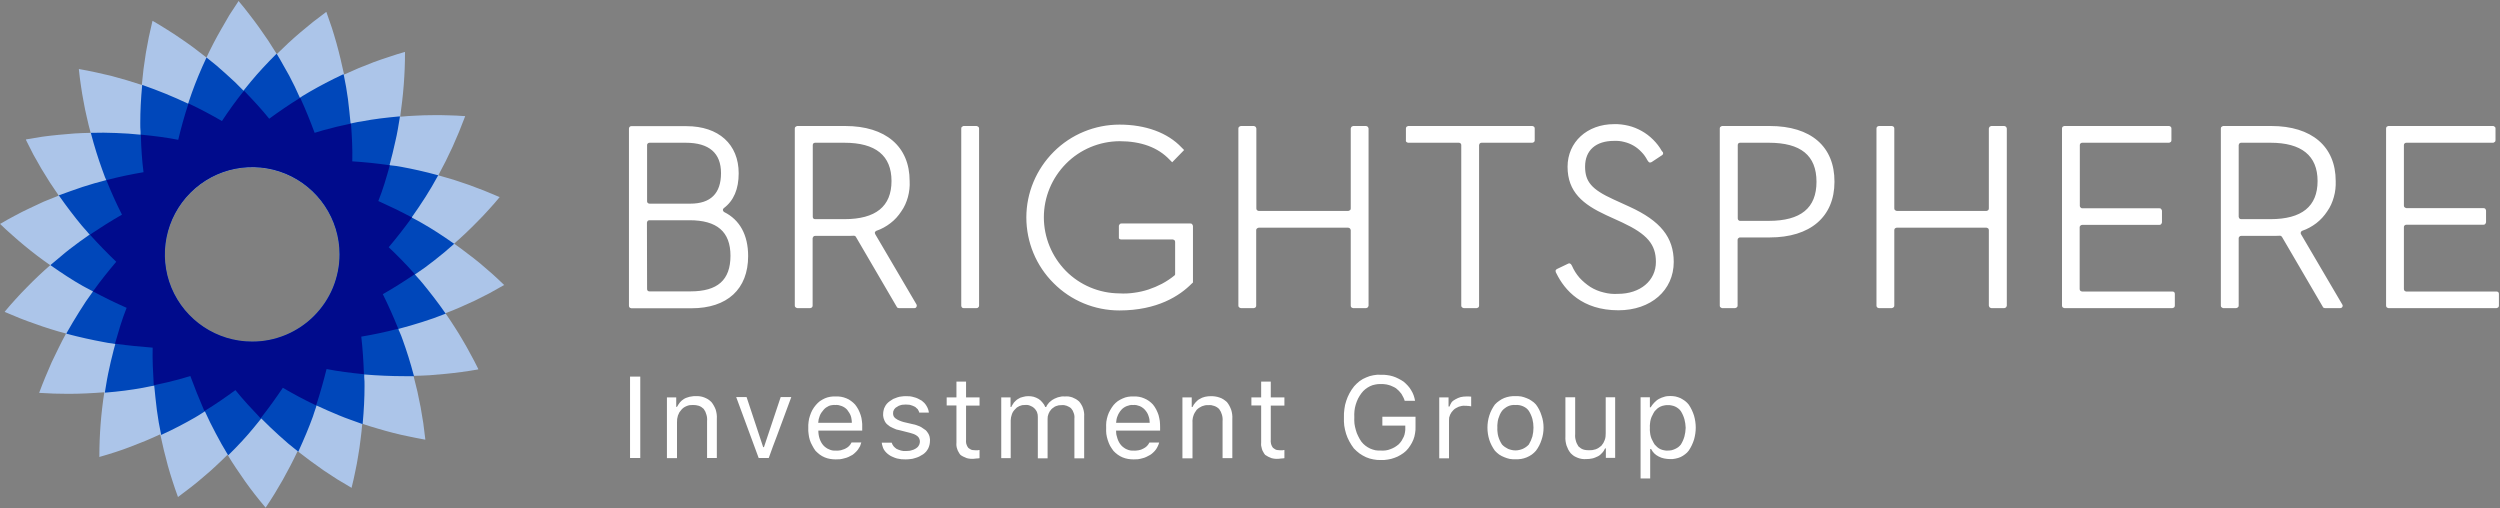 <svg version="1.2" xmlns="http://www.w3.org/2000/svg" viewBox="0 0 1613 328" width="1613" height="328">
	<rect x="0" y="0" width="1613" height="328" fill="#808080" stroke="none"/>
	<title>BrightSphere_logo-svg</title>
	<style>
		.s0 { fill: #acc5e9 } 
		.s1 { fill: #0047ba } 
		.s2 { fill: #000b8c } 
		.s3 { fill: #ffffff } 
	</style>
	<g id="Group_26">
		<path id="Path_97" fill-rule="evenodd" class="s0" d="m324.9 184.1q-4.5 2.6-9.1 5.1q-4.6 2.4-9.3 4.7q-4.7 2.2-9.5 4.3q-4.8 2.1-9.6 3.9q3 4.3 5.8 8.7q2.8 4.3 5.4 8.8q2.7 4.5 5.1 9.1q2.5 4.5 4.8 9.2l0.1 0.4l-0.4 0.1q-5.1 0.9-10.3 1.6q-5.1 0.7-10.3 1.2q-5.2 0.5-10.4 0.9q-5.2 0.3-10.4 0.4q1.3 5 2.5 10.1q1.1 5.1 2.1 10.2q0.9 5.1 1.7 10.2q0.7 5.2 1.3 10.4v0.3l-0.4-0.1q-5.1-0.9-10.2-2q-5.1-1-10.1-2.3q-5.1-1.3-10.1-2.8q-4.9-1.4-9.9-3.1q-0.4 5.2-1.1 10.3q-0.6 5.2-1.5 10.3q-0.8 5.2-1.9 10.2q-1 5.1-2.3 10.2l-0.1 0.4l-0.4-0.3q-4.5-2.6-8.9-5.3q-4.4-2.8-8.7-5.7q-4.3-3-8.5-6.1q-4.2-3.1-8.3-6.3q-2.2 4.7-4.6 9.3q-2.4 4.6-4.9 9.1q-2.6 4.5-5.3 9q-2.7 4.4-5.6 8.7l-0.3 0.4l-0.2-0.4q-3.4-4-6.6-8.1q-3.2-4.1-6.2-8.3q-3-4.3-5.9-8.6q-2.9-4.3-5.6-8.8q-3.7 3.7-7.5 7.2q-3.8 3.6-7.8 6.9q-3.9 3.4-8 6.6q-4.1 3.2-8.3 6.3l-0.4 0.3l-0.1-0.4q-1.8-4.9-3.4-9.9q-1.6-4.9-3-9.9q-1.4-5.1-2.6-10.1q-1.2-5.1-2.3-10.2q-4.7 2.2-9.5 4.2q-4.8 2-9.6 3.8q-4.9 1.9-9.9 3.5q-4.9 1.6-9.9 3l-0.4 0.2v-0.4q0-5.2 0.2-10.4q0.2-5.2 0.6-10.4q0.4-5.2 1-10.3q0.6-5.2 1.4-10.3c-7.8 0.6-15.5 1-23.3 1c-6.1 0-12.3-0.2-18.3-0.6h-0.4l0.1-0.4q1.8-4.9 3.8-9.7q2-4.8 4.1-9.6q2.2-4.7 4.5-9.3q2.3-4.7 4.8-9.3q-5-1.3-10-2.9q-4.9-1.5-9.8-3.3q-5-1.7-9.8-3.6q-4.8-1.9-9.6-4l-0.4-0.2l0.3-0.4q3.3-4 6.8-7.8q3.5-3.9 7.2-7.6q3.6-3.7 7.4-7.3q3.8-3.6 7.7-7q-4.3-3-8.4-6.1q-4.2-3.2-8.2-6.5q-4-3.3-7.9-6.8q-3.9-3.4-7.6-7l-0.3-0.3l0.4-0.1q4.5-2.7 9.1-5.1q4.6-2.5 9.3-4.7q4.7-2.3 9.4-4.4q4.8-2 9.7-3.9q-3-4.3-5.8-8.6q-2.8-4.4-5.5-8.9q-2.6-4.4-5.1-9q-2.4-4.6-4.7-9.3l-0.1-0.3l0.3-0.2q5.2-0.9 10.3-1.7q5.2-0.7 10.4-1.2q5.2-0.5 10.4-0.9q5.2-0.3 10.4-0.4q-1.4-5-2.5-10.1q-1.2-5-2.1-10.2q-1-5.1-1.7-10.2q-0.8-5.2-1.3-10.3v-0.4l0.4 0.1q5.1 0.9 10.2 2q5 1.1 10.1 2.3q5 1.3 10 2.8q5 1.5 9.9 3.1q0.5-5.2 1.1-10.3q0.7-5.2 1.5-10.3q0.9-5.1 1.9-10.2q1.1-5.1 2.3-10.2l0.2-0.4l0.4 0.3q4.5 2.6 8.9 5.4q4.4 2.7 8.7 5.7q4.3 2.9 8.5 6q4.1 3.1 8.2 6.3q2.2-4.7 4.6-9.3q2.4-4.6 5-9.1q2.5-4.5 5.2-9q2.8-4.4 5.7-8.7l0.2-0.4l0.4 0.5q3.4 4 6.5 8.1q3.2 4.1 6.3 8.4q3 4.2 5.9 8.5q2.9 4.4 5.6 8.8q3.7-3.6 7.5-7.2q3.8-3.5 7.8-6.9q3.9-3.3 8-6.6q4.1-3.2 8.3-6.3l0.4-0.2l0.1 0.4q1.8 4.9 3.4 9.8q1.6 5 3 10q1.4 5 2.6 10.1q1.2 5 2.3 10.1q4.7-2.1 9.5-4.2q4.8-2 9.6-3.8q4.9-1.8 9.9-3.4q4.9-1.7 9.9-3.1l0.4-0.1v0.4q0 5.2-0.2 10.4q-0.2 5.1-0.6 10.3q-0.4 5.2-1 10.4q-0.6 5.1-1.3 10.3q5.1-0.5 10.3-0.7q5.2-0.3 10.4-0.3q5.2-0.1 10.4 0.1q5.2 0.1 10.4 0.5h0.4l-0.1 0.4q-1.8 4.8-3.8 9.7q-2 4.8-4.1 9.5q-2.2 4.7-4.5 9.4q-2.3 4.6-4.8 9.2q5 1.4 10 2.9q4.9 1.6 9.8 3.3q5 1.8 9.8 3.7q4.8 1.9 9.6 4l0.4 0.1l-0.3 0.4q-3.3 4-6.8 7.8q-3.5 3.9-7.2 7.6q-3.6 3.7-7.4 7.3q-3.8 3.6-7.7 7q4.3 3 8.4 6.2q4.2 3.1 8.2 6.4q4 3.4 7.9 6.8q3.9 3.5 7.6 7.1l0.3 0.2zm-140.6 32.1c6.8-2.8 13-6.9 18.3-12.2c5.2-5.2 9.4-11.4 12.2-18.2c2.8-6.9 4.3-14.2 4.3-21.6c0-22.7-13.7-43.3-34.8-52c-21.1-8.7-45.3-3.9-61.4 12.2c-16.2 16.1-21 40.4-12.3 61.4c8.8 21 29.3 34.8 52.1 34.8c7.4-0.1 14.8-1.5 21.6-4.4z" />
		<path id="Path_98" fill-rule="evenodd" class="s1" d="m292.7 157.6q-3 2.7-6 5.2q-3.1 2.5-6.2 5q-3.1 2.4-6.3 4.8q-3.2 2.3-6.5 4.5q0.2 0.2 0.3 0.4q0.2 0.2 0.4 0.3q0.1 0.2 0.3 0.4q0.1 0.2 0.3 0.4c1.2 1.3 2.5 2.7 3.7 4.2c4.8 5.9 9.7 12.1 14.6 19.2l0.3 0.4l-0.4 0.1q-3.7 1.5-7.4 2.8q-3.8 1.3-7.5 2.5q-3.8 1.2-7.6 2.3q-3.8 1.1-7.6 2.1q0 0.3 0.1 0.5q0.1 0.2 0.1 0.4q0.1 0.2 0.2 0.4q0.1 0.2 0.2 0.4c0.8 1.7 1.5 3.6 2.1 5.3c2.6 7.2 5 14.8 7.2 23.1l0.2 0.4h-6.1c-8.8 0-17.5-0.4-26.1-1.1v1.8c0.2 1.8 0.2 3.8 0.2 5.6c0 7.8-0.4 15.6-1.2 24.3v0.3l-0.4-0.1q-3.7-1.3-7.5-2.7q-3.7-1.3-7.3-2.8q-3.7-1.5-7.3-3.1q-3.7-1.6-7.3-3.3c-0.1 0.5-0.4 1.2-0.5 1.7c-0.7 1.8-1.2 3.7-1.8 5.4c-2.6 7.2-5.7 14.5-9.3 22.4l-0.2 0.4l-0.2-0.3q-3.1-2.5-6.2-5q-3-2.6-6-5.3q-2.9-2.6-5.8-5.4q-2.8-2.7-5.6-5.5q-0.2 0.1-0.3 0.3q-0.2 0.2-0.3 0.4q-0.2 0.2-0.3 0.3q-0.2 0.2-0.3 0.4l-3.5 4.3c-4.8 5.9-10.2 11.7-16.4 17.8l-0.2 0.3l-0.3-0.4q-2.1-3.4-4-6.8q-2-3.5-3.8-7q-1.9-3.5-3.6-7q-1.8-3.6-3.4-7.2c-0.5 0.4-1.1 0.6-1.6 1c-1.6 1-3.1 2-4.7 2.9c-6.6 3.8-13.6 7.5-21.5 11.1l-0.4 0.2l-0.1-0.4q-0.8-3.9-1.5-7.8q-0.6-3.9-1.2-7.9q-0.5-3.9-0.9-7.8q-0.5-4-0.8-7.9c-0.6 0.1-1.1 0.2-1.8 0.3c-1.8 0.4-3.7 0.8-5.5 1.1c-7.6 1.4-15.5 2.4-24.1 3.1h-0.4v-0.4q0.6-3.9 1.3-7.8q0.7-3.9 1.6-7.8q0.8-3.9 1.8-7.7q0.9-3.9 2-7.7c-0.7-0.1-1.2-0.1-1.9-0.3c-1.8-0.2-3.8-0.5-5.6-0.9c-7.6-1.4-15.3-3.1-23.7-5.3l-0.4-0.2l0.2-0.4q2-3.4 4-6.9q2-3.4 4.1-6.7q2.1-3.4 4.3-6.7q2.3-3.3 4.6-6.5c-0.7-0.4-1.2-0.7-1.7-0.9c-1.6-0.8-3.3-1.7-4.9-2.6c-6.7-3.8-13.4-8.2-20.4-13.1l-0.4-0.3l0.2-0.3q3-2.6 6.1-5.1q3-2.6 6.1-5q3.2-2.5 6.4-4.8q3.2-2.3 6.5-4.6q-0.2-0.1-0.4-0.3q-0.2-0.2-0.3-0.4q-0.2-0.2-0.3-0.3q-0.2-0.2-0.3-0.4c-1.2-1.3-2.5-2.8-3.7-4.2c-4.9-5.9-9.7-12.2-14.7-19.3l-0.3-0.3l0.4-0.2q3.7-1.4 7.5-2.7q3.7-1.3 7.5-2.6q3.7-1.2 7.5-2.3q3.9-1.1 7.7-2.1q-0.1-0.2-0.1-0.4q-0.1-0.2-0.2-0.4q-0.1-0.2-0.2-0.5q-0.1-0.2-0.2-0.4c-0.6-1.7-1.3-3.5-1.9-5.2c-2.6-7.2-5-14.8-7.2-23.2l-0.2-0.4h0.4q4-0.1 8-0.1q3.9 0.1 7.9 0.2q4 0.2 7.9 0.4q4 0.3 8 0.7v-1.8c-0.2-1.9-0.2-3.8-0.2-5.7c0-7.7 0.4-15.6 1.2-24.2v-0.4l0.4 0.1q3.7 1.3 7.4 2.7q3.8 1.4 7.4 2.9q3.7 1.5 7.3 3.1q3.7 1.6 7.2 3.3c0.2-0.7 0.4-1.2 0.6-1.9c0.6-1.7 1.2-3.5 1.8-5.2c2.6-7.2 5.6-14.5 9.3-22.4l0.2-0.4l0.2 0.3q3.1 2.4 6.2 5q3 2.6 5.9 5.2q3 2.7 5.9 5.4q2.8 2.8 5.6 5.6c0.4-0.5 0.8-0.9 1.2-1.5l3.5-4.3c4.9-5.9 10.2-11.6 16.4-17.8l0.3-0.2l0.2 0.3q2.1 3.4 4 6.9q2 3.4 3.9 6.9q1.8 3.5 3.6 7.1q1.7 3.6 3.3 7.2c0.5-0.4 1.1-0.7 1.6-1.1c1.4-0.9 3.2-1.9 4.7-2.8c6.6-3.8 13.6-7.5 21.5-11.2l0.4-0.1l0.1 0.4q0.8 3.9 1.5 7.8q0.6 3.9 1.2 7.8q0.5 4 0.9 7.9q0.5 4 0.8 7.9c0.6-0.1 1.1-0.2 1.8-0.4c1.8-0.4 3.7-0.8 5.5-1c7.6-1.5 15.5-2.4 24.1-3.2h0.4v0.4q-0.6 3.9-1.3 7.8q-0.7 4-1.6 7.8q-0.8 3.9-1.8 7.8q-0.9 3.8-2 7.7c0.7 0.1 1.2 0.1 1.9 0.2c1.8 0.1 3.6 0.5 5.5 0.8c7.6 1.4 15.3 3.1 23.7 5.4l0.4 0.1l-0.3 0.4q-1.9 3.5-3.9 6.9q-2 3.4-4.1 6.7q-2.2 3.4-4.4 6.7q-2.2 3.3-4.5 6.5c0.7 0.3 1.2 0.7 1.7 0.9c1.6 0.8 3.3 1.8 4.9 2.7c6.7 3.8 13.3 8.1 20.4 13.1l0.4 0.2zm-108.4 58.6c6.8-2.9 13-7 18.2-12.2c5.3-5.3 9.4-11.5 12.3-18.3c2.8-6.8 4.3-14.1 4.3-21.5c0-22.8-13.8-43.3-34.8-52.1c-21.1-8.7-45.3-3.9-61.5 12.3c-16.1 16.1-20.9 40.3-12.2 61.3c8.7 21.1 29.3 34.8 52.1 34.8c7.4 0 14.7-1.5 21.6-4.3z" />
		<path id="Path_111" fill-rule="evenodd" class="s2" d="m267.3 177.1c-6.8 4.6-13.6 8.9-20.3 12.7c3.5 7.1 6.8 14.4 9.8 21.9l0.1 0.4l-0.4 0.1c-8 2.1-15.8 3.7-23.4 5c0.9 7.7 1.4 15.7 1.7 23.8v0.4h-0.4c-8.1-0.8-16.1-1.8-23.7-3.3c-1.9 7.6-4.1 15.5-6.6 23.1l-0.1 0.4l-0.4-0.2c-7.4-3.5-14.4-7.3-21.1-11.2c-4.4 6.5-9.1 13.1-14.1 19.4l-0.2 0.2l-0.3-0.2c-5.6-5.9-11.1-11.8-16-17.9c-6.3 4.6-12.9 9.2-19.8 13.4l-0.2 0.1l-0.2-0.4c-3.2-7.4-6.2-14.9-8.9-22.2q-2.8 0.9-5.7 1.7q-2.9 0.8-5.8 1.5q-2.9 0.8-5.8 1.4q-2.9 0.7-5.9 1.3l-0.4 0.1v-0.4c-0.5-8.2-0.9-16.2-0.7-23.9c-7.9-0.6-15.9-1.4-23.9-2.5h-0.4l0.1-0.4q0.8-2.9 1.7-5.8q0.8-2.9 1.7-5.7q0.9-2.9 1.9-5.7q1-2.8 2.1-5.6c-7.1-3.1-14.4-6.7-21.5-10.5l-0.3-0.1l0.3-0.3c4.8-6.7 9.8-12.9 14.8-18.8c-5.6-5.4-11.3-11.2-16.7-17.2l-0.2-0.2l0.2-0.3c6.9-4.6 13.7-8.9 20.4-12.7c-3.6-7.1-6.9-14.4-9.9-21.9l-0.1-0.4l0.4-0.1c8-2.1 15.9-3.7 23.5-5c-1-7.7-1.5-15.7-1.7-23.8v-0.4h0.3c8.2 0.8 16.2 1.8 23.8 3.3c1.8-7.6 4-15.5 6.5-23.1l0.2-0.4l0.3 0.2c7.4 3.5 14.5 7.3 21.2 11.2c4.3-6.5 9-13.1 14-19.3l0.3-0.3l0.2 0.3c5.7 5.9 11.2 11.8 16 17.8c6.3-4.6 13-9.2 19.8-13.4l0.3-0.1l0.1 0.4c3.4 7.4 6.4 14.9 9.1 22.2q2.8-0.9 5.7-1.7q2.9-0.8 5.8-1.5q2.9-0.8 5.8-1.4q2.9-0.7 5.9-1.3l0.3-0.1v0.4c0.6 8.3 1 16.2 0.8 24c7.9 0.5 15.9 1.3 23.9 2.5h0.4l-0.2 0.3q-0.7 2.9-1.6 5.8q-0.8 2.9-1.7 5.7q-1 2.9-1.9 5.7q-1 2.8-2.1 5.6c7.1 3.2 14.4 6.7 21.5 10.5l0.3 0.1l-0.3 0.3c-4.9 6.7-9.8 13-14.8 18.9c5.6 5.3 11.3 11.1 16.6 17.1l0.3 0.3zm-83 39c6.8-2.8 13-6.9 18.3-12.2c5.2-5.2 9.4-11.4 12.2-18.2c2.8-6.9 4.3-14.2 4.3-21.6c0-22.7-13.7-43.3-34.8-52c-21.1-8.7-45.3-3.9-61.4 12.2c-16.1 16.1-21 40.3-12.3 61.4c8.8 21 29.3 34.7 52.1 34.7c7.4 0 14.7-1.4 21.6-4.3z" />
		<g id="Group_18">
			<path id="Path_99" fill-rule="evenodd" class="s3" d="m482.7 165.2c0 21.3-13.4 33.7-36.6 33.7h-38.8q-0.3 0-0.6-0.2q-0.3-0.1-0.5-0.3q-0.2-0.2-0.3-0.5q-0.1-0.3-0.1-0.6v-114.3q0-0.3 0.1-0.6q0.1-0.3 0.3-0.5q0.2-0.2 0.5-0.4q0.3-0.1 0.6-0.1h35.6c20.8 0 33.7 11.7 33.7 30.4c0 10.2-3.2 17.7-9.6 22.5q-0.3 0.3-0.5 0.6q-0.1 0.4-0.1 0.7q0.1 0.4 0.3 0.7q0.2 0.3 0.5 0.5c10.1 5 15.5 14.8 15.5 28.4zm-65.2 21.3q0 0.3 0.1 0.6q0.1 0.2 0.3 0.5q0.2 0.2 0.5 0.3q0.3 0.1 0.6 0.1h26.5c17.5 0 25.8-7.3 25.8-23c0-15.5-8.7-22.9-26.4-22.9h-25.9q-0.3 0-0.6 0.1q-0.3 0.1-0.5 0.3q-0.2 0.2-0.3 0.5q-0.2 0.3-0.2 0.6zm0.1-56q0.2 0.3 0.4 0.5q0.2 0.2 0.5 0.3q0.3 0.1 0.6 0.1h26.3c13.1 0 19.8-6.6 19.8-19.7c0-12.9-7.6-19.6-22.8-19.6h-23.3q-0.3 0-0.6 0.1q-0.3 0.1-0.5 0.3q-0.2 0.3-0.4 0.5q-0.1 0.3-0.1 0.6v36.3q0 0.3 0.1 0.6zm168.2-3.4c-0.9 3.3-2.3 6.5-4.3 9.3c-1.9 2.9-4.2 5.5-7 7.6c-2.7 2.1-5.8 3.8-9 4.9q-0.4 0.1-0.6 0.4q-0.2 0.2-0.4 0.5q-0.1 0.4 0 0.7q0 0.3 0.2 0.6l26.6 45.3q0.2 0.4 0.2 0.8q0 0.4-0.2 0.8q-0.2 0.4-0.5 0.6q-0.4 0.2-0.8 0.2h-10.1q-0.2 0-0.4-0.1q-0.2 0-0.4-0.1q-0.1-0.1-0.3-0.3q-0.1-0.1-0.2-0.3l-26.4-45.2q-0.1-0.1-0.2-0.3q-0.2-0.1-0.4-0.2q-0.2-0.1-0.4-0.2q-0.2 0-0.4 0c-1.7 0.1-3.5 0.1-5.4 0.1h-19.5q-0.3 0-0.6 0.1q-0.3 0.1-0.5 0.4q-0.2 0.2-0.3 0.5q-0.2 0.2-0.2 0.6v43.4q0 0.3-0.1 0.6q-0.1 0.3-0.3 0.5q-0.3 0.2-0.5 0.3q-0.3 0.2-0.6 0.2h-8.4q-0.3 0-0.6-0.2q-0.3-0.1-0.5-0.3q-0.2-0.2-0.4-0.5q-0.1-0.3-0.1-0.6v-114.3q0-0.3 0.1-0.6q0.2-0.3 0.4-0.5q0.2-0.2 0.5-0.3q0.3-0.2 0.6-0.2h30.9c26.1 0 41.6 13.2 41.6 35.5c0.2 3.5-0.2 6.9-1.1 10.3zm-41-35h-18.9q-0.3 0-0.6 0.1q-0.2 0.1-0.5 0.3q-0.2 0.3-0.3 0.5q-0.1 0.3-0.1 0.6v46.3q0 0.3 0.1 0.6q0.1 0.2 0.3 0.5q0.3 0.2 0.5 0.3q0.3 0.1 0.6 0.1h18.9c20.2 0 30.4-8.2 30.4-24.6c0-16.4-10.2-24.7-30.4-24.7zm76.3 106.6q-0.2-0.2-0.5-0.4q-0.2-0.2-0.3-0.5q-0.1-0.3-0.1-0.6v-114.3q0-0.3 0.1-0.6q0.1-0.3 0.4-0.5q0.2-0.2 0.5-0.3q0.2-0.2 0.5-0.2h8.4q0.3 0 0.6 0.2q0.3 0.1 0.5 0.3q0.2 0.2 0.4 0.5q0.1 0.3 0.1 0.6v114.3q0 0.3-0.1 0.6q-0.2 0.3-0.4 0.5q-0.2 0.2-0.5 0.4q-0.3 0.1-0.6 0.1h-8.4q-0.3 0-0.6-0.1zm100.8-45.3v-7.6q0-0.4 0.2-0.6q0.1-0.3 0.3-0.5q0.2-0.3 0.5-0.4q0.3-0.1 0.6-0.1h44.6q0.3 0 0.6 0.1q0.3 0.1 0.5 0.4q0.2 0.2 0.3 0.5q0.1 0.2 0.2 0.6v36.5l-0.7 0.6c-7.9 8-22.3 17.4-46.8 17.4c-15.9 0-31.2-6.3-42.4-17.6c-11.3-11.2-17.6-26.5-17.6-42.4c0-15.9 6.4-31.1 17.7-42.4c11.2-11.2 26.5-17.5 42.4-17.5c16.8 0 31.1 5.2 40.1 14.8l1.6 1.6l-7.7 7.9l-1.7-1.7c-7.5-7.9-18.4-11.9-32.3-11.9c-13 0.1-25.4 5.3-34.5 14.5c-9.1 9.2-14.3 21.6-14.3 34.6c0 12.9 5.1 25.3 14.2 34.6c9.1 9.2 21.5 14.4 34.5 14.5q4.8 0.3 9.5-0.4q4.7-0.6 9.3-2.1q4.5-1.5 8.7-3.7q4.3-2.3 8-5.3q0.1-0.1 0.2-0.2q0.1-0.2 0.2-0.3q0-0.2 0.1-0.3q0-0.2 0-0.4v-20.5q0-0.3-0.1-0.6q-0.1-0.3-0.3-0.5q-0.3-0.2-0.5-0.3q-0.3-0.2-0.6-0.2h-33.3c-1 0-1.6-0.6-1.5-1.1zm148.6-17.5q0.3-0.1 0.5-0.3q0.3-0.2 0.4-0.5q0.1-0.3 0.1-0.6v-51.6q0-0.3 0.2-0.6q0.1-0.3 0.3-0.5q0.2-0.2 0.5-0.3q0.3-0.2 0.6-0.2h8.3q0.3 0 0.6 0.2q0.3 0.1 0.5 0.3q0.2 0.2 0.3 0.5q0.2 0.3 0.2 0.6v114.3q0 0.3-0.2 0.6q-0.1 0.3-0.3 0.5q-0.2 0.2-0.5 0.3q-0.3 0.2-0.6 0.2h-8.4q-0.3 0-0.6-0.2q-0.3-0.1-0.5-0.3q-0.2-0.2-0.3-0.5q-0.1-0.3-0.1-0.6v-48.7q-0.1-0.3-0.2-0.6q-0.1-0.3-0.3-0.5q-0.2-0.2-0.5-0.3q-0.3-0.1-0.6-0.2h-57.8q-0.3 0.1-0.6 0.2q-0.3 0.1-0.5 0.3q-0.2 0.2-0.4 0.5q-0.1 0.3-0.1 0.6v48.7q0 0.3-0.1 0.6q-0.1 0.3-0.3 0.5q-0.3 0.2-0.5 0.3q-0.3 0.2-0.6 0.2h-8.4q-0.3 0-0.6-0.2q-0.3-0.1-0.5-0.3q-0.2-0.2-0.4-0.5q-0.1-0.3-0.1-0.6v-114.3q0-0.3 0.1-0.6q0.2-0.3 0.4-0.5q0.2-0.2 0.5-0.3q0.3-0.2 0.6-0.2h8.4q0.3 0 0.6 0.2q0.3 0.1 0.5 0.3q0.2 0.2 0.3 0.5q0.2 0.3 0.2 0.6v51.6q0 0.3 0.1 0.6q0.1 0.3 0.3 0.5q0.2 0.2 0.5 0.3q0.3 0.2 0.6 0.2h57.8q0.3-0.1 0.6-0.2zm37.4-44q-0.3-0.1-0.5-0.3q-0.2-0.2-0.3-0.5q-0.1-0.3 0-0.6v-7.6q0-0.3 0.1-0.6q0.1-0.3 0.3-0.5q0.3-0.2 0.5-0.3q0.3-0.2 0.6-0.2h80.1q0.3 0 0.6 0.2q0.2 0.1 0.5 0.3q0.2 0.2 0.3 0.5q0.1 0.3 0.1 0.6v7.6q0 0.3-0.1 0.6q-0.1 0.3-0.3 0.5q-0.3 0.2-0.5 0.3q-0.3 0.2-0.6 0.2h-32.8q-0.3 0-0.6 0.1q-0.3 0.1-0.5 0.3q-0.2 0.2-0.3 0.5q-0.2 0.3-0.2 0.6v103.6q0 0.3-0.1 0.6q-0.1 0.3-0.3 0.5q-0.3 0.2-0.5 0.3q-0.3 0.2-0.6 0.2h-8.4q-0.3 0-0.6-0.2q-0.3-0.1-0.5-0.3q-0.2-0.2-0.4-0.5q-0.1-0.3-0.1-0.6v-103.6q0-0.3-0.1-0.6q-0.1-0.3-0.4-0.5q-0.2-0.2-0.5-0.3q-0.2-0.1-0.5-0.1h-32.8q-0.3 0-0.6-0.2zm275.7 25.4c0 22.6-15.6 35.9-41.8 35.9h-19.1q-0.4 0-0.6 0.1q-0.3 0.2-0.5 0.4q-0.3 0.2-0.4 0.5q-0.1 0.3-0.1 0.6v42.4q0 0.3-0.1 0.6q-0.2 0.3-0.4 0.5q-0.2 0.2-0.5 0.3q-0.3 0.2-0.6 0.2h-8.4q-0.3 0-0.5-0.2q-0.3-0.1-0.5-0.3q-0.3-0.2-0.4-0.5q-0.1-0.3-0.1-0.6v-114.3q0-0.3 0.1-0.6q0.1-0.3 0.4-0.5q0.2-0.2 0.5-0.3q0.2-0.2 0.5-0.2h30.7c26.7 0 41.9 13.3 41.8 36zm-42.4-25.2h-18.5q-0.3 0-0.6 0.1q-0.3 0.1-0.5 0.3q-0.2 0.3-0.3 0.5q-0.1 0.3-0.1 0.6v47.3q0 0.3 0.1 0.6q0.1 0.3 0.3 0.5q0.2 0.2 0.5 0.4q0.3 0.1 0.6 0.1h18.5c20.7 0 30.8-8.3 30.8-25.2c0-17-10.1-25.2-30.8-25.2zm141.1 43.8q0.3-0.1 0.5-0.3q0.2-0.2 0.3-0.5q0.1-0.3 0.1-0.6v-51.6q0.1-0.3 0.2-0.6q0.1-0.3 0.3-0.5q0.2-0.2 0.5-0.3q0.3-0.2 0.6-0.2h8.4q0.3 0 0.6 0.2q0.3 0.1 0.5 0.3q0.2 0.2 0.3 0.5q0.1 0.3 0.2 0.6v114.3q-0.1 0.3-0.2 0.6q-0.1 0.3-0.3 0.5q-0.2 0.2-0.5 0.3q-0.3 0.2-0.6 0.2h-8.4q-0.3 0-0.6-0.2q-0.3-0.1-0.5-0.3q-0.2-0.2-0.3-0.5q-0.1-0.3-0.2-0.6v-48.7q0-0.3-0.1-0.6q-0.1-0.3-0.3-0.5q-0.2-0.2-0.5-0.3q-0.3-0.1-0.6-0.2h-58q-0.3 0.1-0.6 0.2q-0.2 0.1-0.5 0.3q-0.2 0.2-0.3 0.5q-0.1 0.3-0.1 0.6v48.7q0 0.3-0.1 0.6q-0.2 0.3-0.4 0.5q-0.2 0.2-0.5 0.3q-0.3 0.2-0.6 0.2h-8.4q-0.3 0-0.6-0.2q-0.2-0.1-0.5-0.3q-0.2-0.2-0.3-0.5q-0.1-0.3-0.1-0.6v-114.3q0-0.3 0.1-0.6q0.1-0.3 0.3-0.5q0.3-0.2 0.5-0.3q0.3-0.2 0.6-0.2h8.5q0.3 0 0.6 0.2q0.2 0.1 0.5 0.3q0.2 0.2 0.3 0.5q0.1 0.3 0.1 0.6v51.6q0 0.3 0.1 0.6q0.2 0.3 0.4 0.5q0.2 0.2 0.5 0.3q0.3 0.2 0.6 0.2h57.9q0.3-0.1 0.6-0.2zm60.6 9.3q-0.3 0.1-0.5 0.3q-0.3 0.2-0.4 0.5q-0.2 0.2-0.2 0.5v40q0 0.3 0.1 0.6q0.1 0.3 0.3 0.5q0.3 0.2 0.5 0.3q0.3 0.2 0.6 0.2h58.4q0.3 0 0.6 0.1q0.2 0.1 0.5 0.3q0.2 0.3 0.3 0.5q0.1 0.3 0.1 0.6v7.6q0 0.3-0.1 0.6q-0.1 0.3-0.3 0.5q-0.3 0.2-0.5 0.3q-0.3 0.2-0.6 0.2h-69.8q-0.3 0-0.6-0.2q-0.2-0.1-0.5-0.3q-0.2-0.2-0.3-0.5q-0.1-0.3-0.1-0.6v-114.3q0-0.3 0.1-0.6q0.1-0.3 0.3-0.5q0.3-0.2 0.5-0.3q0.3-0.2 0.6-0.2h67.6q0.3 0 0.5 0.2q0.3 0.1 0.6 0.3q0.2 0.2 0.3 0.5q0.1 0.3 0.1 0.6v7.6q0 0.3-0.1 0.6q-0.1 0.3-0.3 0.5q-0.3 0.2-0.6 0.3q-0.2 0.2-0.5 0.2h-56q-0.3 0-0.6 0.1q-0.3 0.1-0.5 0.3q-0.2 0.3-0.4 0.5q-0.1 0.3-0.1 0.6v39.2q0 0.3 0.1 0.6q0.2 0.3 0.4 0.5q0.2 0.2 0.5 0.4q0.3 0.1 0.6 0.1h49.8q0.3 0 0.6 0.1q0.3 0.1 0.5 0.4q0.2 0.2 0.3 0.5q0.1 0.2 0.2 0.5v7.6q-0.1 0.3-0.2 0.6q-0.1 0.3-0.3 0.5q-0.2 0.2-0.5 0.4q-0.3 0.1-0.6 0.1h-49.8q-0.3 0-0.6 0.1zm162.9-18.1c-0.9 3.3-2.3 6.5-4.3 9.3c-1.9 2.9-4.3 5.5-7 7.6c-2.8 2.1-5.8 3.8-9.1 4.9q-0.3 0.1-0.6 0.4q-0.2 0.2-0.3 0.5q-0.1 0.4-0.1 0.7q0 0.3 0.2 0.6l26.6 45.3q0.3 0.4 0.3 0.8q0 0.4-0.2 0.8q-0.2 0.4-0.6 0.6q-0.4 0.2-0.8 0.2h-9.9q-0.2 0-0.4-0.1q-0.2 0-0.4-0.1q-0.2-0.1-0.3-0.3q-0.2-0.1-0.2-0.3l-26.4-45.2q-0.1-0.1-0.3-0.3q-0.1-0.1-0.3-0.2q-0.2-0.1-0.4-0.2q-0.2 0-0.4 0c-1.7 0.1-3.6 0.1-5.4 0.1h-19.5q-0.4 0-0.6 0.1q-0.3 0.1-0.5 0.4q-0.3 0.2-0.4 0.5q-0.1 0.2-0.1 0.6v43.4q0 0.3-0.1 0.6q-0.2 0.3-0.4 0.5q-0.2 0.2-0.5 0.3q-0.3 0.2-0.6 0.2h-8.4q-0.3 0-0.5-0.2q-0.3-0.1-0.5-0.3q-0.3-0.2-0.4-0.5q-0.1-0.3-0.1-0.6v-114.3q0-0.3 0.1-0.6q0.1-0.3 0.4-0.5q0.2-0.2 0.5-0.3q0.2-0.2 0.5-0.2h31c26.1 0 41.6 13.2 41.6 35.5c0.1 3.5-0.2 6.9-1.2 10.3zm-40.9-35h-18.9q-0.3 0-0.6 0.1q-0.3 0.1-0.5 0.3q-0.2 0.3-0.3 0.5q-0.1 0.3-0.2 0.6v46.3q0.1 0.3 0.2 0.6q0.1 0.2 0.3 0.5q0.2 0.2 0.5 0.3q0.3 0.1 0.6 0.1h18.9c20.2 0 30.4-8.2 30.4-24.6c0-16.4-10.4-24.7-30.4-24.7zm86.2 94.9q0.1 0.3 0.3 0.6q0.2 0.2 0.5 0.3q0.2 0.1 0.5 0.2h58.4q0.3 0 0.6 0.1q0.3 0.1 0.5 0.3q0.2 0.3 0.3 0.5q0.1 0.3 0.1 0.6v7.6q0 0.3-0.1 0.6q-0.1 0.3-0.3 0.5q-0.2 0.2-0.5 0.3q-0.3 0.2-0.6 0.2h-69.8q-0.3 0-0.6-0.2q-0.2-0.1-0.5-0.3q-0.2-0.2-0.3-0.5q-0.1-0.3-0.1-0.6v-114.3q0-0.3 0.1-0.6q0.1-0.3 0.3-0.5q0.3-0.2 0.5-0.3q0.3-0.2 0.6-0.2h67.6q0.3 0 0.5 0.2q0.3 0.1 0.5 0.3q0.3 0.2 0.4 0.5q0.1 0.3 0.1 0.6v7.6q0 0.3-0.1 0.6q-0.1 0.3-0.4 0.5q-0.2 0.2-0.5 0.3q-0.2 0.2-0.5 0.2h-56q-0.3 0-0.6 0.1q-0.3 0.1-0.5 0.3q-0.2 0.3-0.4 0.5q-0.1 0.3-0.1 0.6v39.1q0 0.3 0.1 0.6q0.2 0.3 0.4 0.5q0.2 0.2 0.5 0.3q0.3 0.2 0.6 0.2h49.8q0.3 0 0.6 0.1q0.3 0.1 0.5 0.3q0.2 0.3 0.3 0.5q0.1 0.3 0.2 0.6v7.6q-0.1 0.3-0.2 0.6q-0.1 0.3-0.3 0.5q-0.2 0.2-0.5 0.4q-0.3 0.1-0.6 0.1h-49.8q-0.3 0-0.6 0.1q-0.3 0.1-0.5 0.3q-0.2 0.3-0.4 0.5q-0.1 0.3-0.1 0.6v40q0 0.3 0.1 0.5zm-478.3-88.9q0.2 0.2 0.2 0.5q0.1 0.3 0 0.6q0 0.3-0.2 0.5q-0.2 0.3-0.4 0.4l-6.8 4.5q-0.3 0.2-0.6 0.2q-0.3 0.1-0.6 0.1q-0.3-0.1-0.5-0.3q-0.3-0.1-0.4-0.4l-0.6-0.8c-1-1.9-2.2-3.7-3.8-5.3c-1.5-1.6-3.2-3-5.1-4.1c-1.9-1.1-3.9-1.9-6-2.4c-2.2-0.6-4.4-0.8-6.6-0.7c-11.8 0-18.7 6.1-18.7 16.6c0 9.7 4.2 14.7 18.2 21.1l10.5 4.8c19.9 9.1 28.5 19.7 28.5 35.6c0 18.3-14.7 31.2-35.7 31.2c-23.5 0-34.7-13-40-23.8l-0.4-0.8q-0.1-0.3-0.1-0.6q-0.1-0.3 0-0.5q0.1-0.3 0.3-0.5q0.2-0.2 0.5-0.4l7.3-3.5q0.3-0.1 0.6-0.2q0.3 0 0.5 0.1q0.3 0.1 0.5 0.3q0.3 0.2 0.4 0.5l0.4 0.6c1.2 2.8 2.9 5.5 4.9 7.8c2.1 2.3 4.5 4.3 7.1 6c2.6 1.6 5.5 2.8 8.5 3.5c3 0.8 6.1 1.1 9.2 0.9c14.4 0 24.5-8.5 24.5-20.6c0-11.3-5.6-17.9-21.6-25.4l-10.5-4.8c-14.9-6.9-24.9-14.9-24.9-31.2c0-15.9 12.6-27.5 30-27.5c3.1-0.1 6.2 0.3 9.2 1c3 0.7 5.9 1.9 8.6 3.4c2.7 1.5 5.2 3.4 7.4 5.6c2.2 2.2 4.1 4.6 5.6 7.3zm-666.3 144.9h6.6v52.5h-6.6zm23.8 13.4h6v6.1h0.5q0.4-0.8 0.9-1.5q0.4-0.7 1-1.4q0.6-0.6 1.2-1.2q0.7-0.5 1.4-1q0.8-0.5 1.7-0.8q1-0.4 1.9-0.6q0.9-0.2 1.9-0.3q1-0.2 2-0.1q1.4-0.1 2.8 0.1q1.4 0.2 2.7 0.7q1.3 0.5 2.5 1.2q1.2 0.8 2.2 1.8q0.9 1.1 1.6 2.4q0.7 1.2 1.2 2.6q0.4 1.4 0.6 2.8q0.2 1.5 0.1 2.9v25.4h-6.3v-23.8q0.1-1.1 0-2.1q-0.1-1-0.4-2q-0.3-1-0.7-2q-0.5-0.9-1.1-1.8q-0.7-0.6-1.5-1.2q-0.8-0.5-1.7-0.8q-0.9-0.3-1.8-0.4q-1-0.1-1.9-0.1q-1.1 0-2.1 0.1q-1.1 0.2-2 0.6q-1 0.4-1.9 1q-0.8 0.6-1.5 1.4q-0.7 0.8-1.3 1.7q-0.5 1-0.9 2q-0.3 1.1-0.5 2.2q-0.1 1.1-0.1 2.2v23.1h-6.5zm80.2-0.1c-1.9 5.3-3.7 10-5.1 13.8c-1.5 3.9-2.9 7.8-4.3 11.6c-1.5 3.8-3.2 8.5-5.1 13.8h-6.5l-14.5-39.3h6.7l10.7 32.3h0.5l10.8-32.3h6.8zm38.9 29.2h6.3q-0.3 1.2-0.8 2.4q-0.6 1.1-1.3 2.1q-0.7 1-1.7 1.9q-0.9 0.9-1.9 1.6q-1.2 0.7-2.5 1.3q-1.3 0.6-2.7 0.9q-1.4 0.4-2.8 0.6q-1.4 0.1-2.8 0.1q-1.8 0-3.6-0.3q-1.8-0.3-3.5-1q-1.7-0.7-3.2-1.8q-1.4-1.1-2.7-2.4q-1.2-1.6-2.1-3.4q-1-1.7-1.6-3.6q-0.6-1.9-0.8-3.9q-0.3-1.9-0.2-3.9q-0.1-2 0.2-4q0.2-2 0.9-3.9q0.6-1.9 1.5-3.6q1-1.8 2.3-3.3q1.2-1.4 2.6-2.5q1.5-1 3.2-1.8q1.6-0.7 3.4-1q1.8-0.3 3.6-0.2q1.8-0.1 3.5 0.2q1.7 0.3 3.4 1q1.6 0.6 3 1.7q1.4 1 2.6 2.3q1.2 1.5 2.1 3.2q0.9 1.8 1.5 3.6q0.6 1.8 0.8 3.8q0.3 1.9 0.2 3.8v2.4h-28.3v0.2q0 1.3 0.2 2.5q0.2 1.3 0.6 2.5q0.4 1.2 1 2.3q0.6 1.1 1.4 2q0.8 0.9 1.7 1.5q0.9 0.7 2 1.1q1 0.5 2.1 0.7q1.1 0.2 2.2 0.1q0.8 0.1 1.7 0q0.8-0.1 1.6-0.2q0.8-0.2 1.5-0.5q0.8-0.2 1.5-0.6q0.7-0.3 1.2-0.7q0.6-0.4 1.1-0.9q0.5-0.5 0.9-1.1q0.4-0.6 0.7-1.2zm-18-21.1q-0.8 0.9-1.4 1.8q-0.7 1-1.1 2.1q-0.4 1.1-0.7 2.2q-0.2 1.1-0.3 2.3h21.7q0-1.2-0.2-2.3q-0.1-1.1-0.5-2.2q-0.4-1.1-1-2q-0.6-1-1.3-1.9q-0.7-0.8-1.6-1.4q-0.9-0.6-1.9-1q-1-0.4-2-0.6q-1.1-0.2-2.1-0.1q-1.1-0.1-2.2 0.1q-1 0.1-2 0.5q-1 0.5-1.9 1.1q-0.8 0.6-1.5 1.4zm42.6-5.5q1.1-0.8 2.3-1.5q1.3-0.6 2.6-1q1.4-0.5 2.8-0.6q1.3-0.2 2.8-0.2q1.3 0 2.7 0.1q1.3 0.2 2.6 0.6q1.3 0.3 2.5 0.9q1.3 0.6 2.4 1.3q0.9 0.7 1.7 1.5q0.8 0.9 1.4 1.9q0.6 1 1 2.1q0.4 1.1 0.5 2.2h-6.2q-0.1-0.6-0.4-1.1q-0.3-0.6-0.6-1.1q-0.4-0.4-0.9-0.8q-0.4-0.5-1-0.8q-0.6-0.3-1.3-0.6q-0.7-0.3-1.5-0.5q-0.7-0.2-1.4-0.2q-0.8-0.1-1.6-0.1q-0.7 0-1.5 0.1q-0.8 0-1.5 0.2q-0.8 0.2-1.5 0.5q-0.7 0.4-1.3 0.8q-0.6 0.3-1 0.7q-0.5 0.5-0.8 1q-0.3 0.6-0.5 1.2q-0.1 0.6-0.1 1.3q0 0.4 0.1 0.9q0.1 0.5 0.3 0.9q0.2 0.4 0.6 0.8q0.3 0.4 0.7 0.6q0.6 0.4 1.2 0.8q0.6 0.3 1.3 0.6q0.6 0.3 1.3 0.5q0.6 0.2 1.3 0.4l6 1.4q1.2 0.2 2.3 0.6q1.1 0.4 2.1 0.8q1.1 0.5 2 1.2q1 0.6 1.9 1.3q0.7 0.7 1.2 1.5q0.6 0.8 0.9 1.6q0.4 0.9 0.5 1.9q0.2 0.9 0.1 1.9q0 1.2-0.3 2.5q-0.3 1.2-0.8 2.3q-0.6 1.1-1.4 2.1q-0.9 1-1.9 1.7q-1.2 0.8-2.6 1.5q-1.3 0.6-2.8 1q-1.4 0.5-2.9 0.6q-1.5 0.2-3 0.2q-1.4 0-2.8-0.1q-1.4-0.2-2.8-0.5q-1.4-0.4-2.7-1q-1.3-0.5-2.4-1.3q-1-0.7-1.8-1.5q-0.9-0.9-1.5-1.9q-0.6-1-0.9-2.2q-0.4-1.1-0.5-2.3h6.4q0.2 0.6 0.5 1.2q0.3 0.6 0.7 1.1q0.4 0.5 0.9 0.9q0.5 0.4 1 0.8q0.7 0.4 1.4 0.6q0.8 0.3 1.5 0.5q0.8 0.2 1.6 0.3q0.8 0 1.6 0q0.8 0 1.7-0.1q0.8 0 1.7-0.3q0.8-0.2 1.6-0.5q0.8-0.4 1.5-0.8q0.6-0.4 1-0.8q0.5-0.5 0.8-1.1q0.4-0.6 0.5-1.2q0.2-0.7 0.2-1.4q0-0.4-0.1-0.9q-0.1-0.5-0.3-0.9q-0.2-0.5-0.5-0.9q-0.3-0.4-0.7-0.7q-0.5-0.4-1-0.7q-0.6-0.3-1.2-0.6q-0.6-0.2-1.2-0.4q-0.6-0.2-1.3-0.4l-6.7-1.7q-1.1-0.2-2.2-0.5q-1-0.4-2.1-0.9q-1-0.4-2-1q-0.9-0.6-1.8-1.4q-0.7-0.6-1.2-1.4q-0.5-0.8-0.8-1.7q-0.4-0.9-0.5-1.8q-0.2-0.9-0.1-1.9q0-1.2 0.3-2.3q0.2-1.2 0.8-2.2q0.5-1.1 1.3-2q0.8-0.9 1.8-1.6zm49.3-12.7v10.2h8.7v5.3h-8.7v22.2q-0.1 0.7 0 1.3q0 0.7 0.2 1.3q0.2 0.7 0.5 1.3q0.3 0.6 0.7 1.1q0.4 0.4 1 0.7q0.5 0.4 1.1 0.6q0.5 0.2 1.1 0.2q0.6 0.1 1.3 0.1h1.4q0.2 0 0.4 0q0.1-0.1 0.3-0.1q0.2 0 0.4 0q0.2 0 0.3-0.1v5.3q-0.2 0-0.4 0.1q-0.2 0-0.5 0q-0.2 0.1-0.4 0.1q-0.3 0-0.5 0c-0.7 0-1.2 0.2-1.8 0.2q-1.2 0.1-2.3 0q-1.2-0.1-2.3-0.4q-1.1-0.4-2.1-0.9q-1.1-0.5-2-1.2q-0.7-0.8-1.2-1.8q-0.6-0.9-0.9-2q-0.4-1-0.5-2.1q-0.1-1 0-2.1v-23.9h-6.3v-5.2h6.3v-10.2zm22.7 49.4v-39.2h6v6.2h0.5q0.3-0.8 0.8-1.5q0.4-0.8 0.9-1.4q0.6-0.7 1.2-1.2q0.6-0.6 1.3-1q0.8-0.5 1.6-0.9q0.8-0.3 1.7-0.5q0.9-0.3 1.8-0.4q0.8-0.1 1.7-0.1q1.8 0 3.4 0.4q1.7 0.5 3.2 1.4q1.4 0.9 2.5 2.3q1.2 1.3 1.8 2.9h0.6q0.3-0.8 0.8-1.5q0.5-0.7 1.1-1.4q0.6-0.6 1.3-1.1q0.7-0.6 1.5-1q0.8-0.5 1.7-0.8q0.8-0.4 1.7-0.6q1-0.3 1.9-0.4q0.9-0.1 1.9 0q1.3-0.1 2.5 0q1.3 0.2 2.5 0.6q1.2 0.5 2.3 1.1q1.1 0.7 2 1.5q0.9 1 1.5 2.1q0.7 1.1 1.1 2.4q0.4 1.2 0.6 2.5q0.2 1.3 0.1 2.6v27.1h-6.3v-25.7q0.1-0.8 0-1.7q-0.1-0.9-0.4-1.7q-0.3-0.9-0.7-1.7q-0.4-0.7-1-1.4q-0.6-0.6-1.4-1q-0.7-0.4-1.5-0.7q-0.8-0.3-1.6-0.4q-0.8-0.1-1.7 0q-0.9 0-1.8 0.1q-0.9 0.2-1.7 0.5q-0.9 0.3-1.6 0.9q-0.8 0.5-1.4 1.1q-0.6 0.7-1.1 1.4q-0.5 0.8-0.8 1.6q-0.3 0.8-0.5 1.7q-0.1 0.9-0.1 1.7v25.3h-6.3v-26.7q0-0.8-0.1-1.5q-0.2-0.8-0.4-1.5q-0.3-0.8-0.8-1.4q-0.4-0.7-1-1.2q-0.6-0.6-1.3-1q-0.7-0.4-1.5-0.7q-0.7-0.3-1.5-0.4q-0.9-0.1-1.7 0q-0.9 0-1.8 0.1q-0.9 0.2-1.8 0.6q-0.8 0.4-1.6 0.9q-0.7 0.6-1.3 1.3q-0.7 0.7-1.2 1.5q-0.5 0.8-0.8 1.8q-0.3 0.9-0.5 1.8q-0.2 1-0.2 1.9v24.4zm95.6-10.1h6.3q-0.3 1.2-0.9 2.4q-0.5 1.1-1.2 2.1q-0.8 1.1-1.7 1.9q-0.9 0.9-2 1.6q-1.2 0.7-2.5 1.3q-1.2 0.6-2.6 0.9q-1.4 0.4-2.8 0.6q-1.4 0.1-2.8 0.1q-1.8 0-3.6-0.3q-1.8-0.3-3.5-1q-1.7-0.7-3.2-1.8q-1.5-1.1-2.7-2.4q-1.2-1.6-2.2-3.3q-0.9-1.8-1.5-3.7q-0.6-1.9-0.9-3.9q-0.2-1.9-0.1-3.9q-0.1-2 0.1-4q0.3-2 0.9-3.9q0.6-1.9 1.6-3.6q1-1.8 2.2-3.3q1.2-1.4 2.7-2.5q1.5-1 3.1-1.7q1.7-0.8 3.5-1.1q1.8-0.3 3.6-0.2q1.8-0.1 3.5 0.2q1.7 0.3 3.3 1q1.7 0.7 3.1 1.7q1.4 1 2.6 2.3q1.2 1.5 2.1 3.2q0.9 1.8 1.5 3.6q0.5 1.9 0.8 3.8q0.2 1.9 0.2 3.8v2.4h-28.4v0.2q0 1.3 0.2 2.5q0.3 1.3 0.7 2.5q0.4 1.2 1 2.3q0.6 1.1 1.4 2q0.8 0.9 1.7 1.5q0.9 0.7 1.9 1.1q1.1 0.5 2.2 0.7q1.1 0.2 2.2 0.1q0.8 0.1 1.6 0q0.8-0.1 1.6-0.2q0.8-0.2 1.6-0.4q0.8-0.3 1.5-0.7q0.6-0.3 1.2-0.7q0.6-0.4 1.1-0.9q0.5-0.5 0.9-1.1q0.4-0.6 0.7-1.2zm-18.1-21.1q-0.8 0.9-1.4 1.9q-0.6 0.9-1 2q-0.5 1.1-0.7 2.2q-0.2 1.1-0.3 2.3h21.7q0-1.1-0.2-2.3q-0.2-1.1-0.6-2.2q-0.3-1-0.9-2q-0.6-1-1.4-1.9q-0.7-0.8-1.6-1.4q-0.8-0.6-1.8-1q-1-0.4-2-0.6q-1.1-0.2-2.2-0.1q-1-0.1-2.1 0.1q-1 0.2-2 0.6q-1 0.4-1.9 1q-0.9 0.6-1.6 1.4zm39.4-8h6v6.2h0.5q0.4-0.8 0.8-1.5q0.5-0.7 1.1-1.4q0.5-0.6 1.2-1.2q0.6-0.6 1.4-1q0.8-0.5 1.7-0.9q0.9-0.3 1.9-0.6q0.9-0.2 1.9-0.3q1-0.1 1.9-0.1q1.4 0 2.8 0.2q1.4 0.2 2.8 0.7q1.3 0.4 2.5 1.2q1.2 0.8 2.2 1.7q0.9 1.1 1.6 2.4q0.7 1.3 1.2 2.7q0.4 1.3 0.6 2.8q0.2 1.4 0.1 2.9v25.4h-6.3v-23.8q0.1-1.1 0-2.1q-0.1-1.1-0.4-2.1q-0.3-1-0.7-1.9q-0.5-1-1.1-1.8q-0.7-0.7-1.5-1.2q-0.8-0.5-1.7-0.8q-0.9-0.3-1.9-0.5q-0.9-0.1-1.9 0q-1-0.1-2.1 0.1q-1 0.2-2 0.6q-0.9 0.4-1.8 1q-0.8 0.5-1.6 1.3q-0.7 0.9-1.2 1.8q-0.6 1-0.9 2q-0.4 1.1-0.5 2.1q-0.2 1.1-0.1 2.2v23.2h-6.5zm57-10.2v10.2h8.8v5.3h-8.8v22.2q-0.1 0.7 0 1.3q0.1 0.7 0.2 1.3q0.2 0.7 0.5 1.3q0.3 0.6 0.7 1.1q0.5 0.4 1 0.7q0.5 0.4 1.1 0.6q0.6 0.2 1.2 0.2q0.6 0.1 1.2 0.1h1.4q0.2 0 0.4 0q0.2-0.1 0.4-0.1q0.1 0 0.3 0q0.2 0 0.4-0.1v5.3q-0.3 0-0.5 0.1q-0.2 0-0.4 0q-0.3 0.1-0.5 0.1q-0.2 0-0.5 0c-0.6 0-1.1 0.2-1.8 0.2q-1.2 0.1-2.3 0q-1.2-0.1-2.3-0.4q-1.1-0.4-2.1-0.9q-1-0.5-2-1.2q-0.7-0.8-1.2-1.8q-0.6-0.9-0.9-2q-0.3-1-0.5-2.1q-0.1-1 0-2.1v-23.9h-6.3v-5.2h6.3v-10.2zm87.3 44.7q-1.6 1.5-3.5 2.6q-1.9 1.2-4 1.9q-2.1 0.8-4.3 1.1q-2.2 0.4-4.4 0.3q-2.5 0.1-4.9-0.4q-2.4-0.4-4.7-1.4q-2.2-1-4.2-2.4q-2-1.5-3.7-3.3q-1.6-2.1-2.9-4.5q-1.3-2.4-2.1-4.9q-0.8-2.6-1.2-5.3q-0.3-2.7-0.2-5.3q-0.1-2.7 0.3-5.4q0.3-2.7 1.2-5.3q0.8-2.5 2.1-4.9q1.3-2.4 3-4.5q1.6-1.8 3.5-3.3q2-1.5 4.3-2.4q2.2-1 4.6-1.4q2.4-0.5 4.9-0.3q1.9-0.1 3.9 0.2q1.9 0.2 3.8 0.8q1.9 0.6 3.6 1.5q1.8 0.9 3.4 2q1.4 1.2 2.6 2.5q1.3 1.4 2.2 3q1 1.6 1.6 3.3q0.6 1.7 0.9 3.5h-6.7q-0.3-1.2-0.9-2.3q-0.5-1.1-1.2-2.2q-0.8-1-1.6-1.9q-0.9-0.9-1.9-1.7q-1.1-0.7-2.3-1.2q-1.2-0.6-2.4-0.9q-1.3-0.4-2.6-0.5q-1.3-0.2-2.6-0.1q-1.8-0.1-3.5 0.3q-1.8 0.3-3.4 1.1q-1.6 0.8-3 1.9q-1.4 1.1-2.5 2.6q-1.2 1.6-2.2 3.5q-0.9 1.9-1.5 3.9q-0.6 2-0.8 4q-0.2 2.1-0.1 4.1q-0.1 2.1 0.1 4.2q0.3 2.1 0.9 4.1q0.5 2 1.5 3.9q0.9 1.9 2.1 3.6q1.1 1.4 2.5 2.5q1.4 1.1 3.1 1.9q1.6 0.7 3.4 1.1q1.8 0.3 3.6 0.2q1.5 0.1 3.1-0.1q1.5-0.2 3-0.8q1.4-0.5 2.8-1.3q1.3-0.8 2.5-1.8q1.1-1.1 1.9-2.3q0.8-1.3 1.4-2.6q0.6-1.4 0.8-2.9q0.3-1.5 0.2-3v-1.3h-14.8v-5.7h21.4v6.4q0.1 2.1-0.3 4.3q-0.3 2.1-1.1 4.1q-0.8 2-2 3.8q-1.1 1.8-2.7 3.4zm21.4-34.5h6v5.9h0.6q0.2-0.7 0.6-1.4q0.3-0.7 0.8-1.4q0.5-0.6 1.2-1.1q0.6-0.4 1.3-0.8q0.8-0.5 1.6-0.8q0.9-0.4 1.7-0.6q0.9-0.2 1.8-0.3q0.9-0.1 1.8-0.1h1.7c0.7 0 1.1 0.1 1.5 0.1v6.3q-0.2-0.1-0.4-0.1q-0.2-0.1-0.5-0.1q-0.2 0-0.4 0q-0.2-0.1-0.4-0.1q-0.3 0-0.6 0q-0.3-0.1-0.6-0.1q-0.3 0-0.6 0q-0.3 0-0.6 0q-1-0.1-2 0.1q-1 0.2-1.9 0.5q-1 0.4-1.8 0.9q-0.9 0.5-1.6 1.2q-0.7 0.7-1.3 1.5q-0.5 0.7-0.9 1.6q-0.4 0.9-0.6 1.8q-0.1 1-0.1 1.9v24.4h-6.3zm35.9 34.4c-1.5-2.1-2.8-4.5-3.6-7c-0.8-2.6-1.2-5.2-1.2-7.9c0-2.6 0.4-5.3 1.2-7.8c0.8-2.6 2.1-5 3.6-7.1q1.3-1.4 2.8-2.4q1.5-1.1 3.2-1.8q1.8-0.7 3.6-1q1.8-0.3 3.7-0.2q1.8-0.1 3.7 0.2q1.8 0.4 3.5 1.1q1.7 0.6 3.2 1.7q1.6 1 2.8 2.4c1.6 2.1 2.8 4.5 3.6 7.1c0.9 2.5 1.3 5.2 1.3 7.8c0 2.7-0.4 5.3-1.3 7.9c-0.8 2.5-2 4.9-3.6 7q-1.2 1.4-2.7 2.5q-1.6 1.1-3.3 1.8q-1.7 0.7-3.5 1q-1.9 0.3-3.7 0.2q-1.9 0.1-3.7-0.2q-1.8-0.4-3.5-1.1q-1.8-0.7-3.3-1.7q-1.5-1.1-2.8-2.5zm21.9-4q1.5-2.5 2.3-5.2q0.7-2.8 0.7-5.7q0-2.9-0.7-5.6q-0.8-2.8-2.3-5.2q-0.7-1-1.7-1.8q-1-0.7-2.1-1.2q-1.2-0.5-2.4-0.7q-1.2-0.2-2.4-0.1q-1.3-0.1-2.5 0.1q-1.2 0.2-2.3 0.7q-1.1 0.5-2.1 1.3q-1 0.7-1.8 1.7q-0.8 1.1-1.4 2.4q-0.6 1.4-1 2.7q-0.4 1.4-0.5 2.9q-0.2 1.4-0.1 2.8q-0.1 1.5 0.1 2.9q0.1 1.4 0.5 2.8q0.4 1.4 1 2.7q0.6 1.3 1.4 2.5c1.1 1.2 2.5 2.1 3.9 2.8c1.5 0.6 3.1 1 4.8 1c1.6 0 3.2-0.4 4.7-1c1.5-0.7 2.8-1.6 3.9-2.8zm55.7-30.5v39.1h-6v-6.1h-0.5q-0.4 0.8-0.8 1.5q-0.5 0.8-1.1 1.4q-0.6 0.7-1.2 1.2q-0.7 0.6-1.5 1q-0.9 0.5-1.8 0.8q-0.9 0.4-1.9 0.6q-0.9 0.2-1.9 0.3q-1 0.1-2 0.1q-1.4 0.1-2.8-0.1q-1.3-0.2-2.6-0.7q-1.3-0.5-2.5-1.2q-1.1-0.8-2.1-1.8q-0.9-1.1-1.6-2.4q-0.6-1.3-1.1-2.6q-0.4-1.4-0.6-2.8q-0.2-1.5-0.1-2.9v-25.4h6.3v23.8q-0.1 1 0 2.1q0.1 1 0.4 2q0.2 1 0.7 2q0.4 0.9 1 1.8q0.7 0.6 1.5 1.2q0.7 0.5 1.6 0.8q0.9 0.3 1.9 0.4q0.9 0.1 1.8 0.1q1.1 0 2.2-0.1q1.1-0.2 2.1-0.5q1.1-0.4 2-1q0.9-0.6 1.7-1.3q0.7-0.9 1.3-1.8q0.5-1 0.9-2q0.4-1.1 0.5-2.2q0.1-1 0.1-2.1v-23.2zm47.5 4.8c1.5 2.2 2.6 4.6 3.4 7.1c0.7 2.5 1.1 5.1 1.1 7.7c0 2.6-0.4 5.2-1.1 7.7c-0.8 2.5-1.9 4.9-3.4 7.1q-1 1.4-2.4 2.4q-1.4 1.1-2.9 1.8q-1.6 0.7-3.3 1q-1.7 0.4-3.4 0.3q-1 0-1.9-0.1q-1-0.1-2-0.3q-0.9-0.2-1.8-0.5q-0.9-0.3-1.8-0.8q-0.8-0.4-1.5-0.9q-0.7-0.5-1.3-1.1q-0.6-0.6-1.1-1.3q-0.5-0.8-0.9-1.5h-0.6v19h-6.2v-52.4h6v6.5h0.5q0.5-0.8 1.1-1.6q0.5-0.7 1.2-1.4q0.7-0.7 1.4-1.3q0.7-0.6 1.6-1.1q0.8-0.4 1.7-0.8q0.9-0.4 1.8-0.6q0.9-0.3 1.9-0.4q0.9-0.1 1.9-0.1q1.7 0 3.4 0.3q1.7 0.4 3.3 1.1q1.5 0.8 2.9 1.8q1.4 1.1 2.4 2.4zm-5.1 25.7q1.5-2.4 2.3-5.2q0.7-2.7 0.8-5.6q-0.1-2.8-0.8-5.5q-0.8-2.8-2.3-5.2q-0.7-1-1.6-1.7q-1-0.8-2.1-1.3q-1.1-0.5-2.3-0.7q-1.1-0.3-2.4-0.2q-1.2-0.1-2.4 0.2q-1.2 0.2-2.3 0.7q-1.1 0.5-2.1 1.3q-0.9 0.8-1.7 1.7q-0.8 1.2-1.4 2.5q-0.7 1.2-1.1 2.6q-0.4 1.4-0.5 2.8q-0.2 1.4-0.1 2.8q-0.1 1.5 0.1 2.9q0.1 1.4 0.5 2.8q0.4 1.4 1.1 2.6q0.6 1.3 1.4 2.5q0.8 0.9 1.7 1.7q0.9 0.8 2 1.3q1.1 0.5 2.3 0.7q1.2 0.3 2.4 0.2q1.2 0 2.4-0.2q1.2-0.3 2.3-0.8q1.1-0.5 2.1-1.2q1-0.8 1.7-1.7z" />
		</g>
	</g>
</svg>